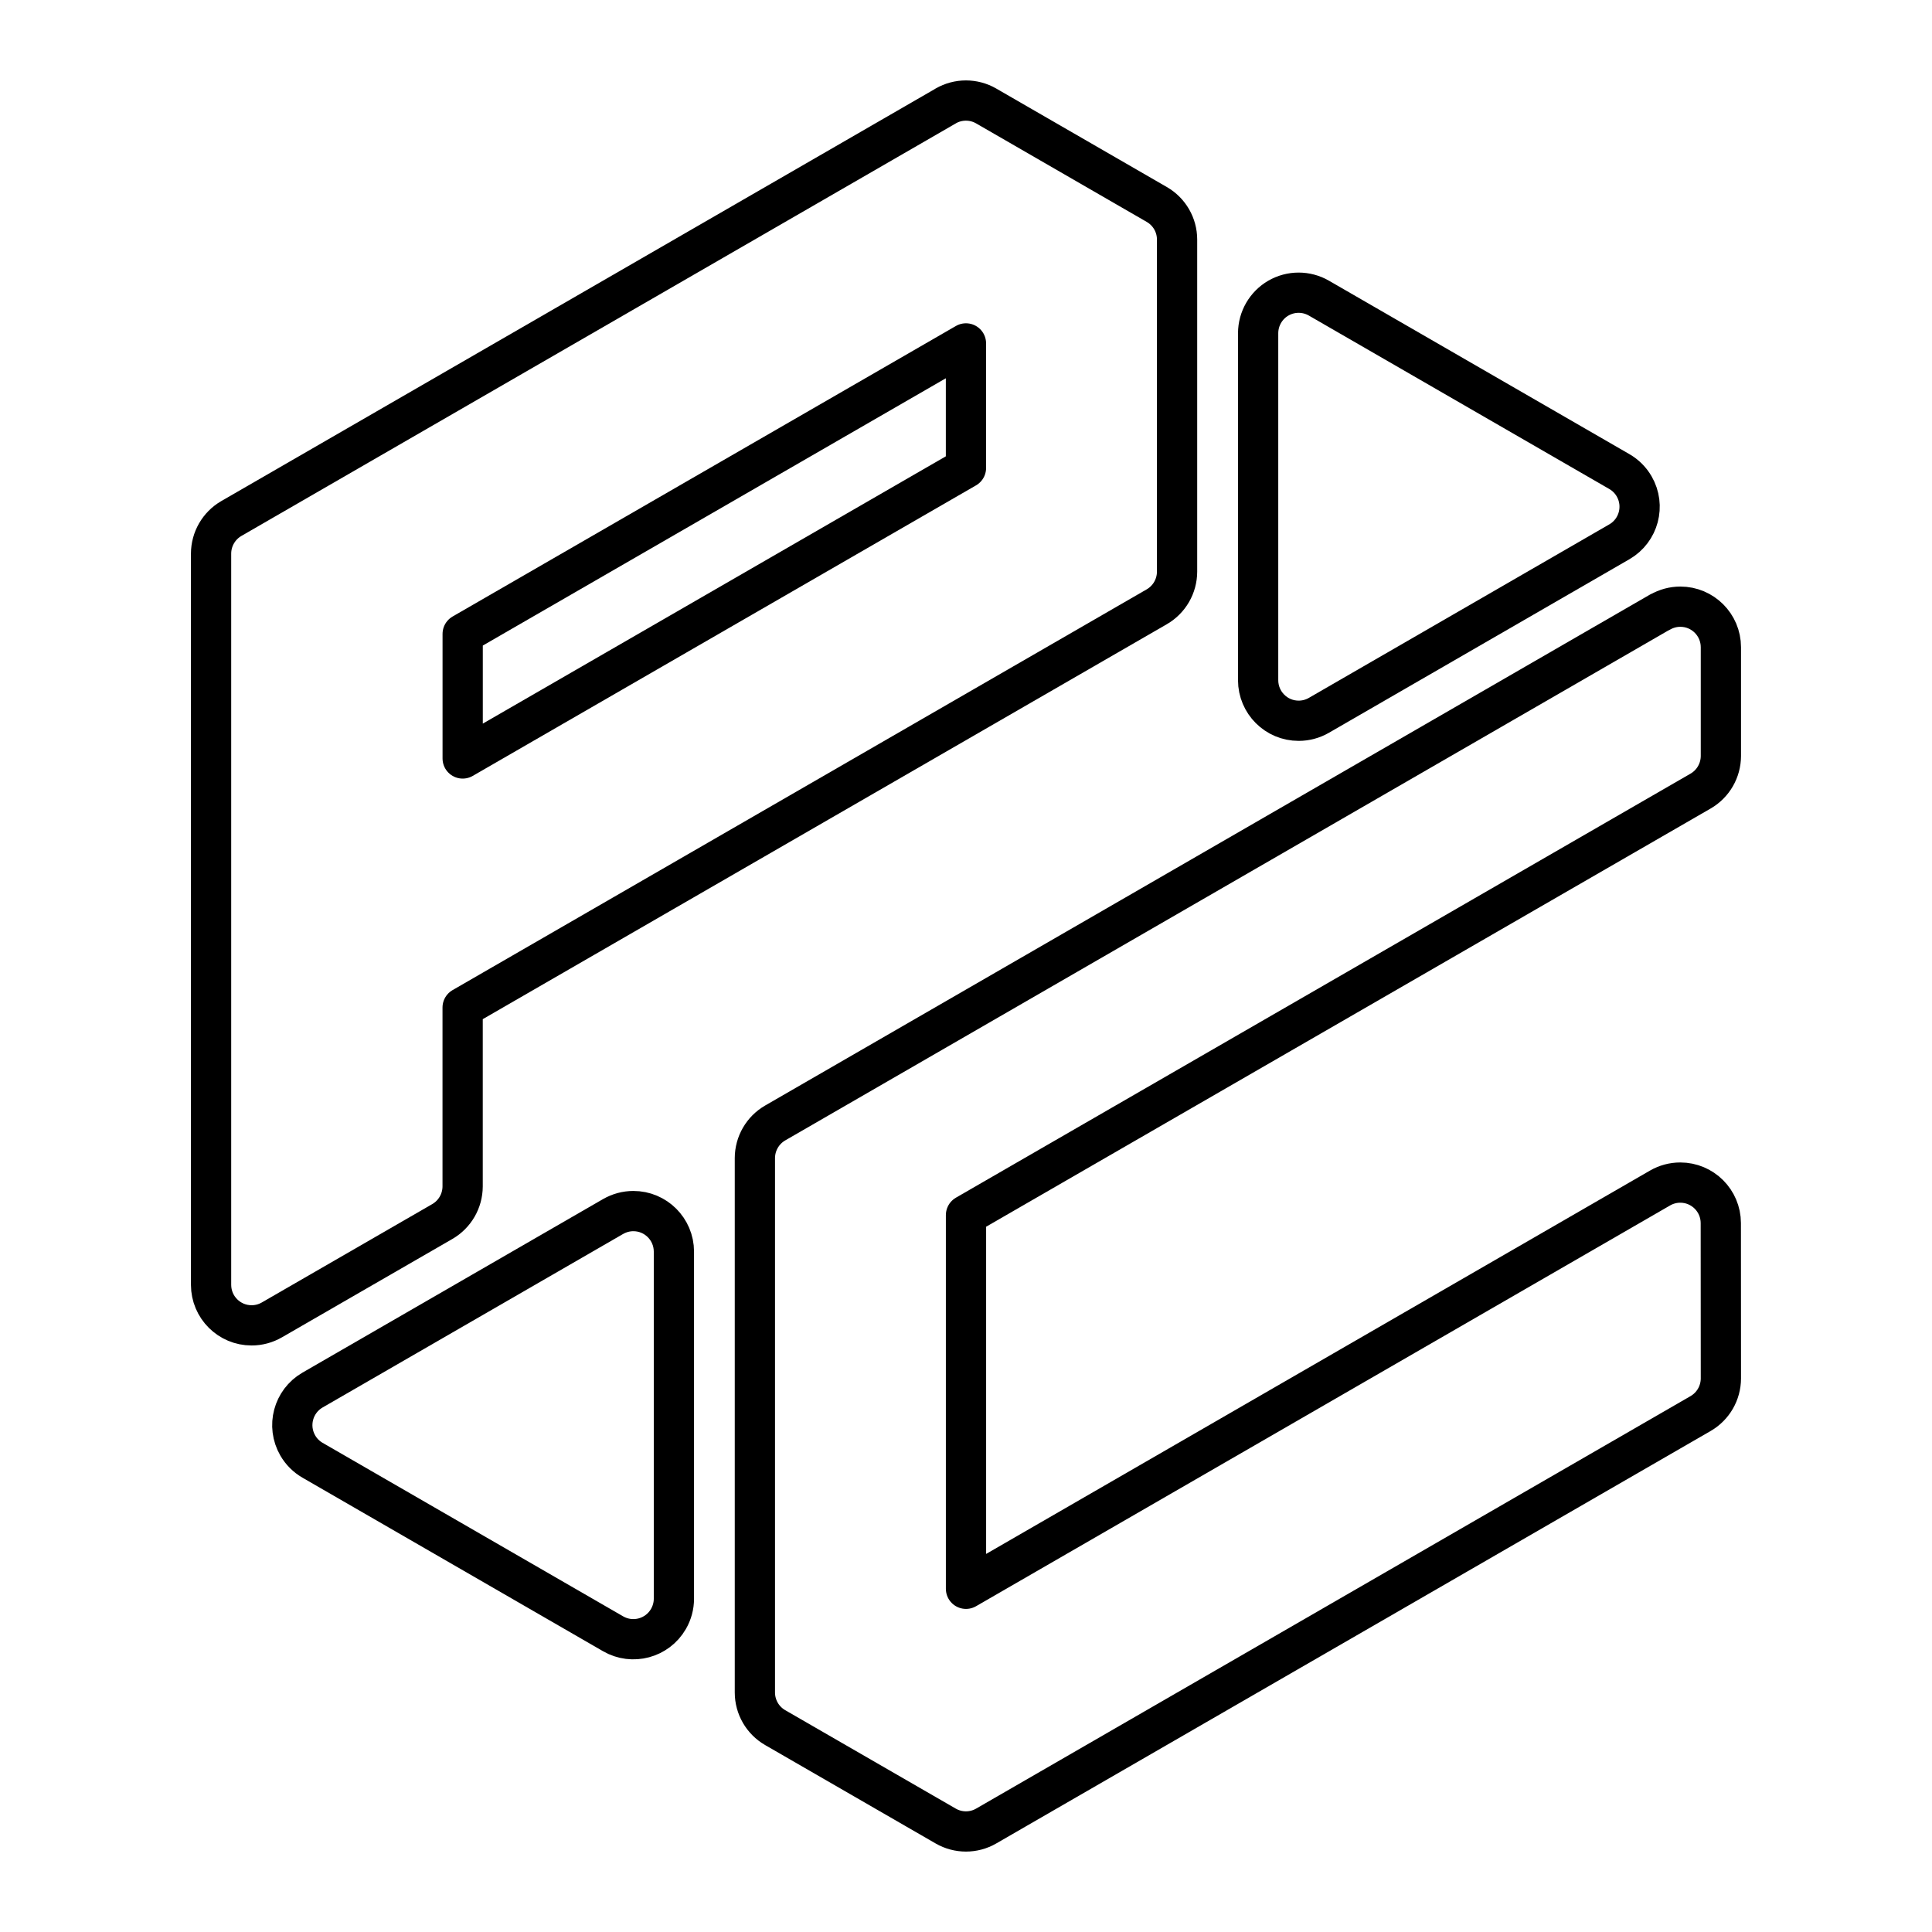 <?xml version="1.0" encoding="UTF-8"?><svg id="b" xmlns="http://www.w3.org/2000/svg" viewBox="0 0 48 48"><defs><style>.c{fill:none;stroke:#000;stroke-linecap:round;stroke-linejoin:round;}</style></defs><path class="c" d="M11.495,18.844l12.504-7.218v-3.094l-12.504,7.218v3.094Z"/><path class="c" d="M15.232,30.224l-7.468,4.312c-.481.279-.645.895-.366,1.377.088.152.214.278.366.366l7.468,4.312c.482.278,1.098.113,1.376-.369.088-.153.135-.326.135-.502v-8.625c-.001-.556-.452-1.007-1.008-1.006-.176 0-.35.047-.502.135v0Z"/><path class="c" d="M41.242,15.206l-21.983,12.694c-.311.18-.503.512-.504.872v13.278c0.0.36.192.692.504.872l4.236,2.445c.312.18.696.18,1.007,0l17.749-10.248c.311-.18.503-.512.504-.872l-.002-3.86c-.001-.556-.452-1.007-1.008-1.006-.176 0-.35.047-.502.135l-17.243,9.957v-9.284l18.251-10.535c.311-.18.503-.512.504-.872v-2.703c-.001-.556-.452-1.007-1.008-1.006-.176 0-.35.047-.502.135l-.001-.001Z"/><path class="c" d="M31.762,7.406c-.311.18-.503.512-.504.872v8.623c.001.556.452,1.007,1.008,1.006.176-0.0.35-.047.502-.135l7.466-4.312c.481-.279.645-.895.366-1.377-.088-.152-.214-.278-.366-.366l-7.466-4.31c-.312-.18-.696-.18-1.007,0h0Z"/><path class="c" d="M23.495,2.634L5.748,12.882c-.311.18-.503.512-.504.872v18.168c.001.556.452,1.007,1.008,1.006.176-0.0.35-.047.502-.135l4.236-2.445c.311-.18.503-.512.504-.872v-4.444l17.246-9.957c.311-.18.503-.512.504-.872V5.952c-0-.36-.192-.692-.504-.872l-4.238-2.447c-.312-.18-.696-.18-1.007,0l-.001 0Z"/></svg>